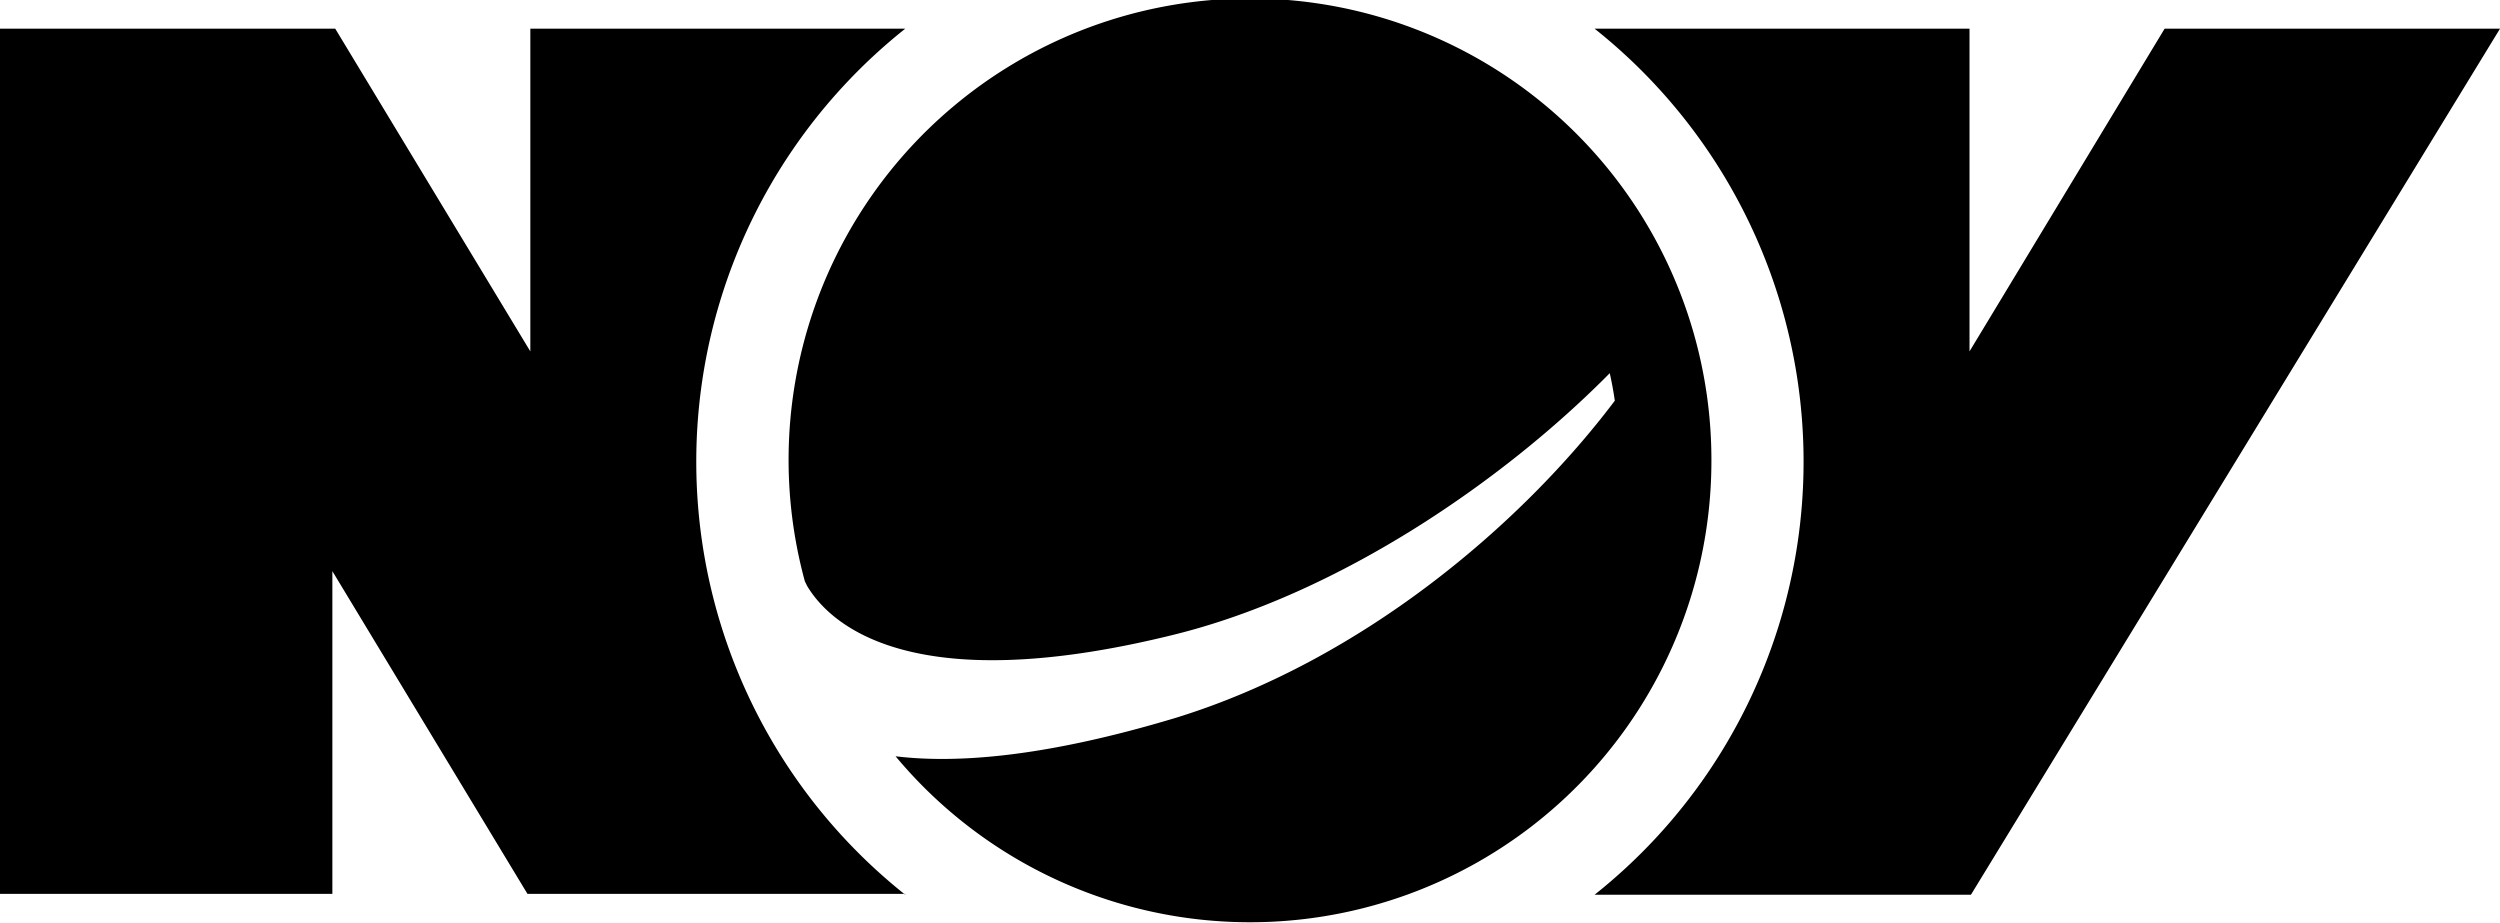 <svg id="Layer_1" data-name="Layer 1" xmlns="http://www.w3.org/2000/svg" viewBox="0 0 173.38 63.98"><title>NOV_Logo_RGB_Black</title><path d="M428,306a32,32,0,0,1-56.58,20.46c4.36.53,10.57,0,19.41-2.66,13-4,24.07-13.5,30.47-22-.09-.64-.21-1.28-.35-1.91-7.35,7.45-18.74,15.28-30.16,18.12-18.54,4.61-24-.87-25.49-3.34l-.17-.34A32,32,0,1,1,428,306Zm31.43-30-13.53,22.38V276h-26a38.36,38.36,0,0,1,0,60.06H446L482.69,276ZM372.08,336H345.89l-13.53-22.38V336H309.31V276h23.25l13.53,22.38V276h26a38.36,38.36,0,0,0,0,60.06Z" transform="translate(-309.31 -274.01)"/></svg>